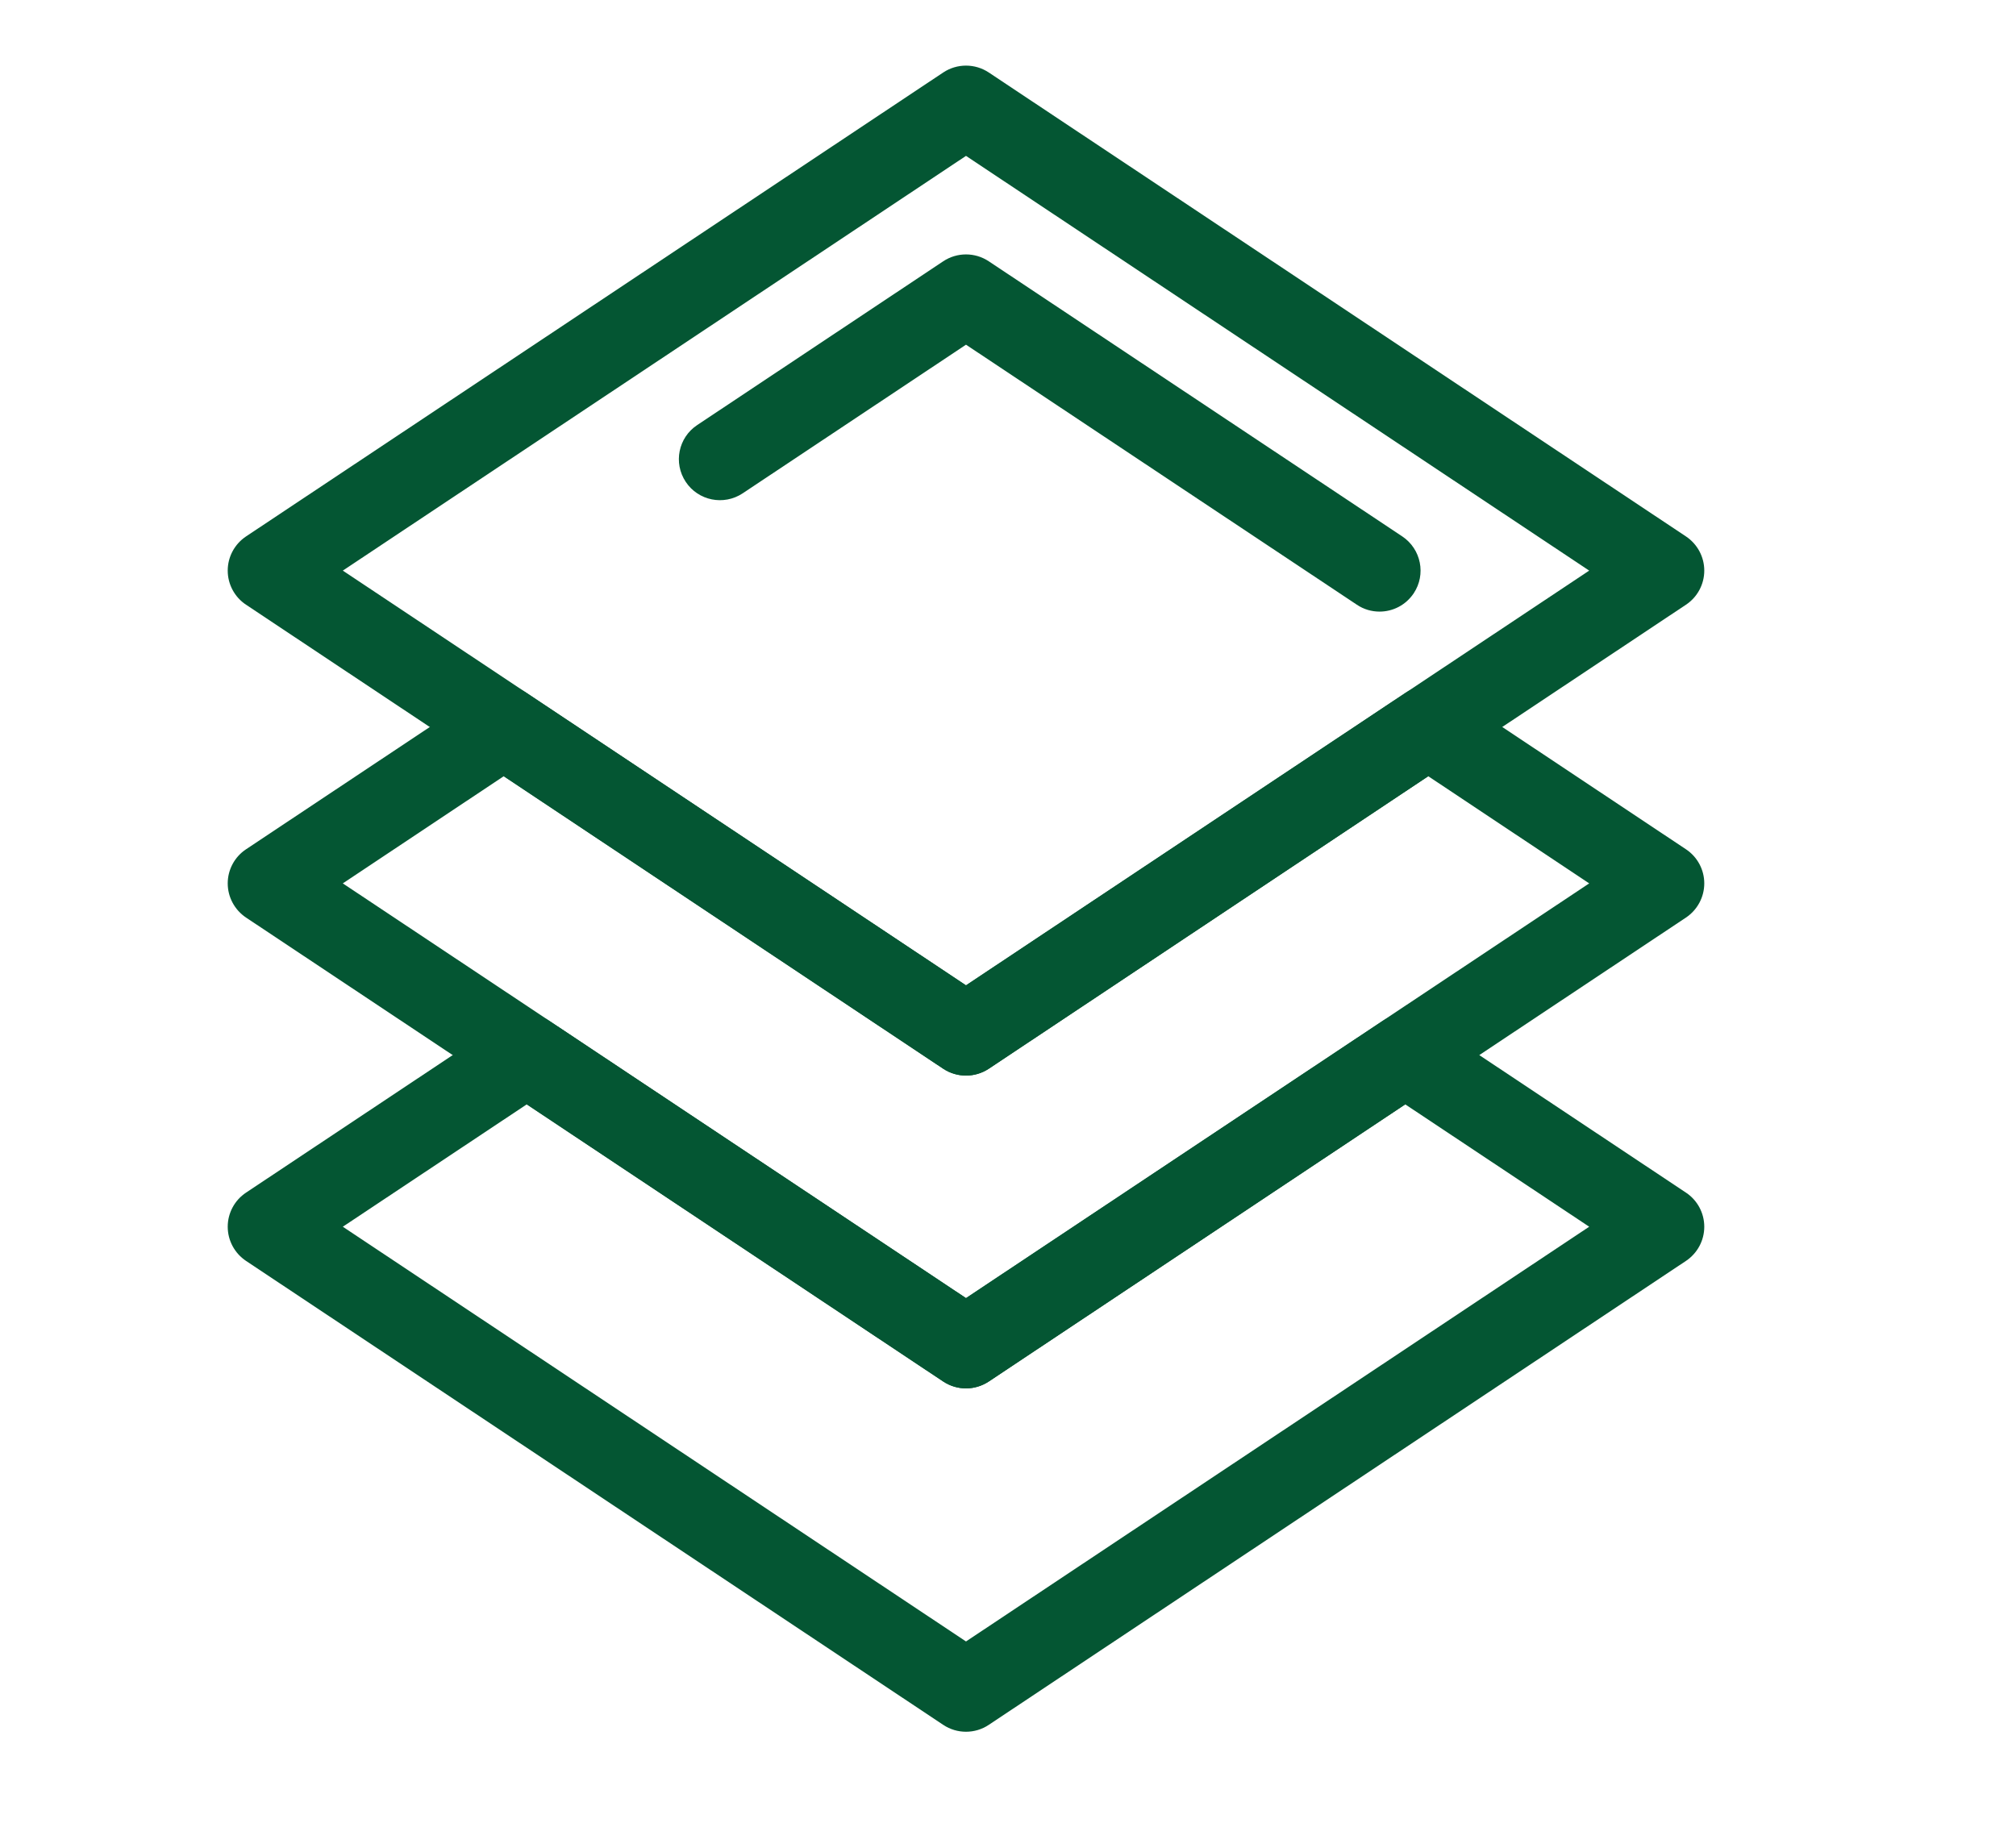 <svg width="24" height="22" viewBox="0 0 24 22" fill="none" xmlns="http://www.w3.org/2000/svg">
<g clip-path="url(#clip0_145_27045)">
<path d="M11.5 12.806C11.406 12.806 11.311 12.779 11.229 12.725L2.929 7.2C2.793 7.11 2.711 6.957 2.711 6.794C2.711 6.63 2.793 6.478 2.929 6.387L11.229 0.863C11.393 0.754 11.607 0.754 11.771 0.863L20.071 6.387C20.207 6.478 20.289 6.63 20.289 6.794C20.289 6.957 20.207 7.11 20.071 7.2L11.771 12.725C11.689 12.779 11.594 12.806 11.5 12.806ZM4.081 6.794L11.5 11.732L18.919 6.794L11.5 1.856L4.081 6.794Z" fill="#045633"/>
<path d="M16.423 7.282C16.33 7.282 16.236 7.256 16.153 7.2L11.5 4.104L8.841 5.874C8.616 6.023 8.313 5.962 8.164 5.738C8.014 5.513 8.075 5.21 8.3 5.061L11.229 3.111C11.393 3.002 11.607 3.002 11.771 3.111L16.694 6.387C16.918 6.537 16.979 6.84 16.83 7.064C16.735 7.206 16.581 7.282 16.423 7.282ZM11.5 16.531C11.406 16.531 11.311 16.503 11.229 16.449L2.929 10.925C2.793 10.834 2.711 10.681 2.711 10.518C2.711 10.355 2.793 10.202 2.929 10.112L5.727 8.25C5.891 8.14 6.104 8.14 6.268 8.25L11.5 11.732L16.732 8.249C16.896 8.14 17.109 8.14 17.273 8.249L20.071 10.112C20.207 10.202 20.289 10.355 20.289 10.518C20.289 10.681 20.207 10.834 20.071 10.925L11.771 16.449C11.689 16.503 11.594 16.531 11.5 16.531ZM4.081 10.518L11.5 15.456L18.919 10.518L17.003 9.242L11.771 12.725C11.607 12.834 11.393 12.834 11.229 12.725L5.997 9.242L4.081 10.518Z" fill="#045633"/>
<path d="M11.5 20.619C11.406 20.619 11.311 20.592 11.229 20.537L2.929 15.013C2.793 14.922 2.711 14.77 2.711 14.606C2.711 14.443 2.793 14.29 2.929 14.2L6 12.156C6.164 12.047 6.377 12.047 6.541 12.156L11.5 15.456L16.459 12.156C16.623 12.047 16.836 12.047 17 12.156L20.071 14.2C20.207 14.29 20.289 14.443 20.289 14.606C20.289 14.77 20.207 14.922 20.071 15.013L11.771 20.537C11.689 20.592 11.594 20.619 11.5 20.619ZM4.081 14.606L11.5 19.544L18.919 14.606L16.729 13.149L11.771 16.449C11.607 16.558 11.393 16.558 11.229 16.449L6.271 13.149L4.081 14.606Z" fill="#045633"/>
</g>
<defs>
<clipPath id="clip0_145_27045">
<rect width="24" height="22" fill="white"/>
</clipPath>
</defs>
</svg>
